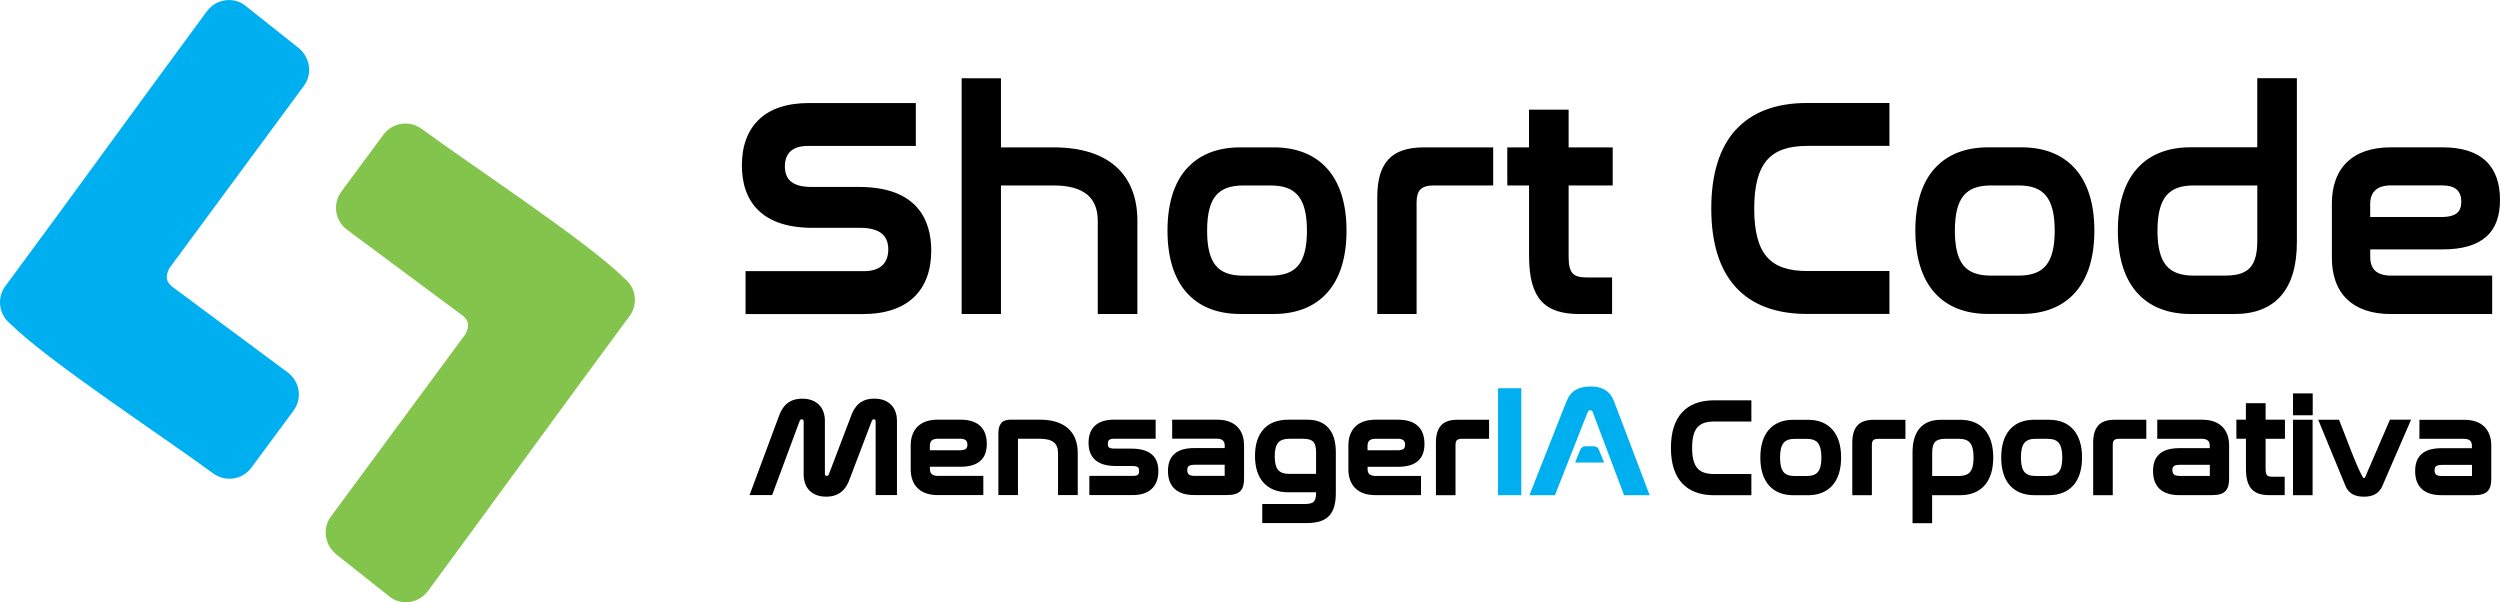 <?xml version="1.0" encoding="UTF-8"?>
<!DOCTYPE svg PUBLIC "-//W3C//DTD SVG 1.1//EN" "http://www.w3.org/Graphics/SVG/1.1/DTD/svg11.dtd">
<!-- Creator: CorelDRAW 2020 (64 Bit) -->
<svg xmlns="http://www.w3.org/2000/svg" xml:space="preserve" width="62.587mm" height="15.078mm" version="1.1" style="shape-rendering:geometricPrecision; text-rendering:geometricPrecision; image-rendering:optimizeQuality; fill-rule:evenodd; clip-rule:evenodd"
viewBox="0 0 577.99 139.24"
 xmlns:xlink="http://www.w3.org/1999/xlink"
 xmlns:xodm="http://www.corel.com/coreldraw/odm/2003">
 <defs>
  <style type="text/css">
   <![CDATA[
    .fil0 {fill:#83C44C;fill-rule:nonzero}
    .fil1 {fill:#00AFEF;fill-rule:nonzero}
    .fil2 {fill:black;fill-rule:nonzero}
   ]]>
  </style>
 </defs>
 <g id="Camada_x0020_1">
  <path class="fil0" d="M97.48 29.78c11.3,8.34 38.38,26.09 46.89,34.59 1.31,1.03 2.11,2.49 2.34,4.02 0.24,1.59 -0.13,3.28 -1.15,4.67l-0.11 0.14c-8.38,11.33 -16.38,22.28 -24.4,33.26 -7.59,10.39 -15.18,20.79 -22.12,30.19l-0.14 0.18c-1.02,1.29 -2.48,2.09 -4.02,2.33 -1.56,0.24 -3.19,-0.1 -4.53,-1.08 -4.14,-3.31 -8.31,-6.6 -12.46,-9.89 -1.35,-1.07 -2.18,-2.58 -2.42,-4.16 -0.23,-1.57 0.12,-3.23 1.15,-4.62l31.11 -42.18c0.51,-0.99 0.68,-1.81 0.56,-2.47 -0.11,-0.62 -0.51,-1.2 -1.13,-1.73l-26.82 -19.92c-1.39,-1.04 -2.25,-2.55 -2.48,-4.14 -0.24,-1.59 0.13,-3.28 1.16,-4.67l9.76 -13.19c1.03,-1.4 2.54,-2.24 4.13,-2.48 1.59,-0.24 3.28,0.13 4.68,1.16z"/>
  <path class="fil1" d="M49.3 109.46c-11.3,-8.34 -38.38,-26.09 -46.89,-34.59 -1.31,-1.03 -2.11,-2.49 -2.34,-4.03 -0.24,-1.59 0.13,-3.28 1.15,-4.67l0.09 -0.12c8.4,-11.35 16.42,-22.33 24.46,-33.34 7.57,-10.36 15.17,-20.77 22.07,-30.12l0.14 -0.18c1.02,-1.28 2.48,-2.09 4.02,-2.33 1.55,-0.24 3.19,0.09 4.53,1.08 4.14,3.31 8.31,6.6 12.46,9.89 1.34,1.07 2.18,2.58 2.42,4.16 0.24,1.58 -0.12,3.24 -1.14,4.62l-31.12 42.18c-0.51,0.99 -0.68,1.81 -0.56,2.47 0.12,0.64 0.53,1.22 1.18,1.77l26.77 19.87c1.39,1.04 2.24,2.55 2.48,4.14 0.24,1.59 -0.13,3.28 -1.16,4.68l-9.76 13.19c-1.03,1.4 -2.54,2.24 -4.13,2.48 -1.59,0.23 -3.28,-0.13 -4.68,-1.16z"/>
  <path class="fil2" d="M542.26 112.33l-6.3 -15.29 4.81 0c1.37,3.32 3.99,10.77 5.58,13.43l0.17 0.02 0.21 -0.03 0.05 -0.07 5.76 -13.36 4.89 0 -6.63 15.3c-0.39,0.9 -0.95,1.53 -1.69,1.94 -0.71,0.39 -1.57,0.56 -2.59,0.56 -1.04,0 -1.91,-0.18 -2.62,-0.58 -0.74,-0.41 -1.29,-1.05 -1.65,-1.94zm-12.13 -16.97l0 -4.41 4.56 0 0 5.05 -4.56 0 0 -0.64zm0 18.47l0 -16.79 4.53 0 0 17.44 -4.53 0 0 -0.64zm-13.09 -13.03l0 -3.77 2.2 0 0 -3.82 4.56 0 0 3.82 4.47 0 0 4.41 -4.47 0 0 7c0,0.73 0.11,1.2 0.34,1.45 0.21,0.23 0.61,0.32 1.19,0.32l2.88 0 0 4.26 -3.55 0c-1.85,0 -3.2,-0.4 -4.11,-1.42 -0.89,-0.99 -1.3,-2.52 -1.3,-4.8l0 -6.82 -2.2 0 0 -0.64zm-13.18 9.23l6.79 0 0.25 -0.02 -0 -2.55 -6.97 0c-0.69,0 -1.13,0.12 -1.38,0.34 -0.21,0.19 -0.3,0.5 -0.3,0.91 0,0.43 0.11,0.78 0.35,0.98 0.25,0.21 0.66,0.33 1.27,0.33zm-5.11 -9.23l0 -3.77 10.33 0c2.08,0 3.59,0.57 4.62,1.54 1.15,1.09 1.66,2.64 1.66,4.43l0 7.58c0,1.32 -0.2,2.27 -0.83,2.94 -0.63,0.66 -1.61,0.95 -3.15,0.95l-7.55 0c-2.02,0 -3.49,-0.5 -4.49,-1.4 -1.08,-0.98 -1.57,-2.41 -1.57,-4.17 0,-1.65 0.43,-2.97 1.44,-3.9 0.98,-0.91 2.49,-1.39 4.64,-1.39l7.03 0 0 -0.58c0,-0.49 -0.13,-0.91 -0.43,-1.18 -0.28,-0.25 -0.74,-0.41 -1.4,-0.41l-10.31 0 0 -0.64zm-13.67 -2.41c0.83,-0.92 2.08,-1.35 3.86,-1.35l7.28 0 0 4.41 -6.33 0c-0.54,0 -0.91,0.11 -1.12,0.32 -0.21,0.22 -0.31,0.59 -0.31,1.12l0 11.59 -4.53 0 0 -12.08c0,-1.78 0.35,-3.1 1.16,-4zm-9.11 3.99c-0.53,-0.64 -1.38,-0.93 -2.57,-0.93l-2.78 0c-1.2,0 -2.05,0.29 -2.58,0.93 -0.55,0.68 -0.81,1.79 -0.81,3.38 0,1.59 0.26,2.69 0.81,3.36 0.52,0.63 1.38,0.92 2.58,0.92l2.78 0c1.19,0 2.04,-0.29 2.57,-0.92 0.56,-0.67 0.82,-1.77 0.82,-3.36 0,-1.59 -0.27,-2.7 -0.83,-3.38zm-11.34 -3.03c1.34,-1.55 3.29,-2.31 5.69,-2.31l3.39 0c2.38,0 4.33,0.76 5.68,2.32 1.26,1.45 1.97,3.58 1.97,6.4 0,2.82 -0.7,4.95 -1.97,6.4 -1.35,1.55 -3.3,2.32 -5.68,2.32l-3.39 0c-2.39,0 -4.34,-0.76 -5.69,-2.31 -1.26,-1.45 -1.96,-3.59 -1.96,-6.41 0,-2.82 0.7,-4.95 1.96,-6.41zm-17.26 2.82c-0.46,0.51 -0.66,1.35 -0.66,2.58l0 5.29 6.18 0c1.21,0 2.06,-0.29 2.58,-0.92 0.56,-0.68 0.81,-1.77 0.81,-3.36 0,-1.59 -0.26,-2.7 -0.82,-3.38 -0.52,-0.64 -1.37,-0.93 -2.57,-0.93l-3.18 0c-1.12,0 -1.88,0.23 -2.33,0.72zm-3.55 -3.16c1.13,-1.31 2.78,-1.96 4.93,-1.96l4.46 0c2.38,0 4.32,0.76 5.66,2.31 1.26,1.45 1.96,3.59 1.96,6.41 0,2.82 -0.7,4.95 -1.96,6.4 -1.34,1.55 -3.28,2.31 -5.66,2.31l-6.51 0 0 6.48 -4.53 0 0 -16.36c0,-2.46 0.56,-4.33 1.65,-5.59zm-14.43 -0.61c0.83,-0.92 2.07,-1.35 3.86,-1.35l7.28 0 0 4.41 -6.33 0c-0.54,0 -0.91,0.11 -1.12,0.32 -0.21,0.22 -0.31,0.59 -0.31,1.12l0 11.59 -4.53 0 0 -12.08c0,-1.78 0.35,-3.1 1.16,-4zm-9.11 3.99c-0.53,-0.64 -1.38,-0.93 -2.57,-0.93l-2.78 0c-1.2,0 -2.05,0.29 -2.57,0.93 -0.56,0.68 -0.82,1.79 -0.82,3.38 0,1.59 0.26,2.69 0.81,3.36 0.52,0.63 1.37,0.92 2.58,0.92l2.78 0c1.19,0 2.04,-0.29 2.57,-0.92 0.56,-0.67 0.82,-1.77 0.82,-3.36 0,-1.59 -0.27,-2.7 -0.83,-3.38zm-11.34 -3.03c1.34,-1.55 3.29,-2.31 5.68,-2.31l3.39 0c2.38,0 4.33,0.76 5.68,2.32 1.26,1.45 1.97,3.58 1.97,6.4 0,2.82 -0.71,4.95 -1.97,6.4 -1.35,1.55 -3.3,2.32 -5.68,2.32l-3.39 0c-2.39,0 -4.34,-0.76 -5.68,-2.31 -1.26,-1.45 -1.96,-3.59 -1.96,-6.41 0,-2.82 0.7,-4.95 1.96,-6.41zm-20.1 -3.97c1.71,-1.9 4.23,-2.84 7.44,-2.84l8.63 0 0 4.9 -8.63 0c-1.79,0 -3.06,0.43 -3.86,1.36 -0.83,0.96 -1.21,2.51 -1.21,4.72 0,2.2 0.38,3.74 1.2,4.7 0.79,0.93 2.07,1.36 3.87,1.36l8.63 0 0 4.9 -8.63 0c-3.22,0 -5.73,-0.94 -7.44,-2.82 -1.66,-1.83 -2.53,-4.54 -2.53,-8.13 0,-3.6 0.87,-6.31 2.53,-8.15zm175.63 14.66l6.79 0 0.25 -0.02 -0 -2.55 -6.97 0c-0.69,0 -1.13,0.12 -1.38,0.34 -0.21,0.19 -0.3,0.5 -0.3,0.91 0,0.43 0.11,0.78 0.34,0.98 0.25,0.21 0.66,0.33 1.27,0.33zm-5.11 -9.23l0 -3.77 10.34 0c2.08,0 3.59,0.57 4.61,1.54 1.15,1.09 1.66,2.65 1.66,4.43l0 7.58c0,1.32 -0.2,2.27 -0.82,2.93 -0.63,0.66 -1.61,0.95 -3.16,0.95l-7.56 0c-2.02,0 -3.49,-0.5 -4.49,-1.4 -1.08,-0.98 -1.57,-2.41 -1.57,-4.17 0,-1.65 0.43,-2.97 1.44,-3.9 0.98,-0.91 2.49,-1.39 4.65,-1.39l7.03 0 0 -0.58c0,-0.49 -0.13,-0.91 -0.43,-1.18 -0.28,-0.25 -0.74,-0.41 -1.4,-0.41l-10.31 0 0 -0.64z"/>
  <path class="fil2" d="M333.13 98.39c0.83,-0.92 2.07,-1.35 3.86,-1.35l7.28 0 0 4.41 -6.33 0c-0.54,0 -0.91,0.11 -1.12,0.32 -0.21,0.22 -0.31,0.59 -0.31,1.12l0 11.59 -4.53 0 0 -12.08c0,-1.78 0.35,-3.1 1.16,-4zm-16.53 3.46c-0.3,0.27 -0.43,0.69 -0.43,1.18l0 1.07 6.94 0c0.7,0 1.16,-0.13 1.42,-0.35 0.22,-0.2 0.32,-0.52 0.32,-0.93 0,-0.45 -0.12,-0.8 -0.37,-1.02 -0.26,-0.23 -0.68,-0.36 -1.28,-0.36l-5.2 0c-0.66,0 -1.12,0.16 -1.4,0.41zm-3.21 -3.28c1.03,-0.97 2.53,-1.54 4.62,-1.54l5.23 0c2.03,0 3.51,0.5 4.52,1.41 1.08,0.98 1.57,2.41 1.57,4.19 0,1.66 -0.44,2.99 -1.46,3.91 -1,0.9 -2.51,1.38 -4.66,1.38l-7.03 0 0 0.52c0,0.5 0.13,0.92 0.42,1.18 0.28,0.25 0.74,0.41 1.41,0.41l10.52 0 0 4.44 -10.52 0c-2.08,0 -3.59,-0.57 -4.61,-1.54 -1.15,-1.09 -1.66,-2.64 -1.66,-4.43l0 -5.5c0,-1.78 0.51,-3.34 1.66,-4.43zm-17.87 3.76c-0.55,0.64 -0.81,1.68 -0.81,3.17 0,1.49 0.26,2.53 0.81,3.17 0.53,0.61 1.38,0.89 2.58,0.89l6.17 0 0 -5.01c0,-1.15 -0.2,-1.95 -0.65,-2.42 -0.45,-0.47 -1.2,-0.69 -2.31,-0.69l-3.21 0c-1.2,0 -2.05,0.28 -2.58,0.89zm-3.4 -3.1c1.34,-1.48 3.29,-2.2 5.68,-2.2l4.46 0c2.14,0 3.8,0.65 4.93,1.97 1.09,1.26 1.65,3.12 1.65,5.59l0 9.3c0,2.46 -0.45,4.2 -1.54,5.36 -1.09,1.16 -2.78,1.68 -5.22,1.68l-10.25 0 0 -4.41 9.88 0c1.02,0 1.68,-0.18 2.05,-0.56 0.37,-0.39 0.52,-1.07 0.52,-2.06l0 -0.09 -6.48 0c-2.39,0 -4.33,-0.74 -5.68,-2.22 -1.27,-1.41 -1.97,-3.47 -1.97,-6.19 0,-2.71 0.7,-4.75 1.97,-6.15zm-16.01 10.79l6.79 0 0.24 -0.02 -0 -2.55 -6.97 0c-0.69,0 -1.13,0.12 -1.38,0.34 -0.21,0.19 -0.3,0.5 -0.3,0.91 0,0.43 0.11,0.78 0.35,0.98 0.25,0.21 0.66,0.33 1.27,0.33zm-5.11 -9.23l0 -3.77 10.34 0c2.08,0 3.59,0.57 4.62,1.54 1.15,1.09 1.66,2.65 1.66,4.43l0 7.58c0,1.32 -0.2,2.27 -0.82,2.93 -0.63,0.66 -1.61,0.95 -3.16,0.95l-7.55 0c-2.02,0 -3.49,-0.5 -4.49,-1.4 -1.08,-0.98 -1.57,-2.41 -1.57,-4.17 0,-1.65 0.43,-2.97 1.44,-3.9 0.98,-0.9 2.49,-1.39 4.65,-1.39l7.03 0 0 -0.58c0,-0.49 -0.13,-0.91 -0.43,-1.18 -0.28,-0.25 -0.74,-0.41 -1.4,-0.41l-10.31 0 0 -0.64zm-17.91 -2.32c0.96,-0.93 2.43,-1.45 4.49,-1.45l9.6 0 0 4.41 -9.58 0c-0.58,0 -0.97,0.1 -1.19,0.29 -0.19,0.17 -0.28,0.47 -0.28,0.9 0,0.38 0.06,0.65 0.24,0.81 0.23,0.19 0.67,0.29 1.41,0.29l3.79 0c2.42,0 3.97,0.58 4.92,1.52 0.98,0.97 1.32,2.27 1.32,3.68 0,1.68 -0.48,3.12 -1.56,4.12 -0.97,0.89 -2.4,1.42 -4.37,1.42l-10.03 0 0 -4.44 10.03 0c0.59,0 0.99,-0.08 1.21,-0.27 0.18,-0.15 0.26,-0.44 0.26,-0.86 0,-0.43 -0.09,-0.72 -0.29,-0.88 -0.25,-0.19 -0.69,-0.28 -1.36,-0.28l-3.82 0c-2.43,0 -3.97,-0.64 -4.92,-1.63 -0.97,-1.01 -1.29,-2.34 -1.29,-3.73 0,-1.63 0.44,-2.96 1.42,-3.91zm-21.58 -0.7c0.5,-0.54 1.22,-0.75 2.21,-0.75l6.67 0c2.85,0 5.01,0.69 6.48,1.96 1.54,1.34 2.3,3.29 2.3,5.75l0 9.73 -4.56 0 0 -9.73c0,-1.08 -0.3,-1.9 -0.93,-2.43 -0.67,-0.57 -1.75,-0.87 -3.29,-0.87l-5.04 0 0 13.03 -4.53 0 0 -14.28c0,-1.12 0.22,-1.88 0.7,-2.4zm-16.1 4.07c-0.3,0.27 -0.43,0.69 -0.43,1.18l0 1.07 6.94 0c0.7,0 1.16,-0.13 1.42,-0.35 0.22,-0.2 0.32,-0.52 0.32,-0.93 0,-0.45 -0.12,-0.8 -0.37,-1.02 -0.26,-0.23 -0.68,-0.36 -1.28,-0.36l-5.2 0c-0.66,0 -1.12,0.16 -1.4,0.41zm-3.21 -3.28c1.03,-0.97 2.53,-1.54 4.62,-1.54l5.23 0c2.09,0 3.6,0.52 4.6,1.49 1.02,0.98 1.49,2.38 1.49,4.11 0,1.66 -0.44,2.99 -1.46,3.91 -0.99,0.9 -2.51,1.38 -4.66,1.38l-7.03 0 0 0.52c0,0.5 0.13,0.92 0.42,1.18 0.28,0.25 0.74,0.41 1.41,0.41l10.52 0 0 4.44 -10.52 0c-2.08,0 -3.59,-0.57 -4.61,-1.54 -1.15,-1.09 -1.66,-2.64 -1.66,-4.43l0 -5.5c0,-1.78 0.51,-3.34 1.65,-4.43zm-27.09 -1.54c-0.11,0.08 -0.2,0.23 -0.27,0.4l-6.33 17.04 -5.22 0 6.71 -18.04c0.43,-1.28 1.02,-2.33 1.89,-3.07 0.89,-0.76 2.04,-1.18 3.58,-1.18 1.67,0 2.94,0.5 3.83,1.36 0.94,0.92 1.41,2.22 1.41,3.78l0 12.2c0,0.18 0.05,0.33 0.12,0.41 0.06,0.06 0.16,0.1 0.27,0.1 0.13,0 0.25,-0.04 0.33,-0.1 0.1,-0.07 0.17,-0.18 0.22,-0.33l5.02 -13.19c0.43,-1.27 1.02,-2.32 1.88,-3.06 0.89,-0.76 2.04,-1.18 3.58,-1.18 1.67,0 2.94,0.5 3.83,1.36 0.94,0.92 1.41,2.22 1.41,3.78l0 17.16 -4.93 0 0 -16.98c0,-0.2 -0.05,-0.35 -0.13,-0.44 -0.06,-0.06 -0.15,-0.11 -0.27,-0.11 -0.1,0 -0.2,0.04 -0.28,0.1 -0.1,0.08 -0.19,0.21 -0.24,0.36l-5.02 13.19c-0.43,1.27 -1.03,2.32 -1.9,3.06 -0.9,0.76 -2.06,1.18 -3.6,1.18 -1.65,0 -2.93,-0.5 -3.81,-1.37 -0.93,-0.92 -1.39,-2.23 -1.39,-3.8l0 -12.17c0,-0.19 -0.05,-0.34 -0.13,-0.43 -0.07,-0.07 -0.17,-0.12 -0.3,-0.12 -0.11,0 -0.2,0.03 -0.27,0.09z"/>
  <path class="fil1" d="M367.32 94.92c-0.09,0.06 -0.16,0.16 -0.23,0.3l-7.59 19.26 -5.9 0 8.57 -21.7c0.49,-1.23 1.2,-2.09 2.14,-2.65 0.92,-0.54 2.05,-0.78 3.39,-0.78 1.33,0 2.45,0.24 3.36,0.78 0.93,0.56 1.63,1.42 2.1,2.66l8.24 21.69 -5.92 0 -7.27 -19.26c-0.06,-0.15 -0.12,-0.25 -0.2,-0.3 -0.08,-0.05 -0.2,-0.08 -0.34,-0.08 -0.15,0 -0.27,0.03 -0.35,0.08z"/>
  <polygon class="fil1" points="346.34,113.83 346.34,89.76 351.72,89.76 351.72,114.48 346.34,114.48 "/>
  <path class="fil2" d="M549.18 43.96c-0.83,0.75 -1.2,1.87 -1.2,3.15l0 3.06 16.46 0c1.77,0 2.95,-0.35 3.66,-0.96 0.66,-0.58 0.94,-1.47 0.94,-2.59 0,-1.2 -0.34,-2.16 -1.06,-2.79 -0.7,-0.62 -1.8,-0.97 -3.33,-0.97l-11.86 0c-1.68,0 -2.85,0.41 -3.61,1.1zm-6.49 -6.56c2.22,-2.1 5.52,-3.34 10.1,-3.34l11.93 0c4.59,0 7.89,1.13 10.07,3.22 2.19,2.1 3.2,5.14 3.2,8.93 0,3.62 -0.94,6.49 -3.12,8.46 -2.15,1.95 -5.46,2.99 -10.21,2.99l-16.67 0 0 1.81c0,1.31 0.36,2.43 1.18,3.16 0.76,0.68 1.94,1.09 3.63,1.09l23.38 0 0 8.88 -23.38 0c-4.58,0 -7.88,-1.24 -10.1,-3.34 -2.49,-2.35 -3.58,-5.74 -3.58,-9.65l0 -12.56c0,-3.9 1.09,-7.29 3.58,-9.65zm-35.53 26.31l7.33 0c2.72,0 4.57,-0.58 5.72,-1.83 1.16,-1.28 1.67,-3.33 1.67,-6.25l0 -12.76 -14.71 0c-2.91,0 -5,0.74 -6.34,2.36 -1.38,1.67 -2.03,4.32 -2.03,8.1 0,3.77 0.65,6.41 2.03,8.06 1.33,1.6 3.42,2.33 6.34,2.33zm14.71 -29.65l0 -15.98 9.16 0 0 37.9c0,5.46 -1.24,9.57 -3.62,12.34 -2.46,2.86 -6.08,4.27 -10.76,4.27l-10.19 0c-5.28,0 -9.56,-1.67 -12.5,-5.06 -2.78,-3.2 -4.32,-7.93 -4.32,-14.21 0,-6.28 1.54,-11.01 4.32,-14.21 2.94,-3.39 7.22,-5.06 12.5,-5.06l15.41 0zm-48.85 11.17c-1.33,-1.62 -3.42,-2.36 -6.34,-2.36l-6.35 0c-2.95,0 -5.03,0.74 -6.36,2.36 -1.37,1.67 -2.01,4.32 -2.01,8.1 0,3.77 0.64,6.41 2,8.06 1.32,1.6 3.42,2.33 6.36,2.33l6.35 0c2.91,0 5.01,-0.73 6.34,-2.33 1.37,-1.65 2.03,-4.29 2.03,-8.06 0,-3.78 -0.65,-6.43 -2.03,-8.1zm-25.88 -6.11c2.94,-3.39 7.23,-5.06 12.5,-5.06l7.75 0c5.25,0 9.54,1.67 12.49,5.07 2.78,3.21 4.33,7.92 4.33,14.19 0,6.27 -1.55,10.99 -4.33,14.19 -2.95,3.4 -7.24,5.07 -12.49,5.07l-7.75 0c-5.28,0 -9.56,-1.67 -12.5,-5.06 -2.78,-3.2 -4.32,-7.93 -4.32,-14.21 0,-6.28 1.54,-11.01 4.32,-14.21zm-45.88 -9.05c3.78,-4.19 9.36,-6.26 16.51,-6.26l19.06 0 0 9.92 -19.06 0c-4.28,0 -7.33,1.04 -9.28,3.32 -1.99,2.32 -2.92,5.98 -2.92,11.18 0,5.17 0.91,8.81 2.89,11.12 1.94,2.27 5,3.31 9.31,3.31l19.06 0 0 9.92 -19.06 0c-7.18,0 -12.75,-2.07 -16.52,-6.24 -3.68,-4.07 -5.61,-10.1 -5.61,-18.12 0,-8.05 1.94,-14.09 5.61,-18.17zm-52.78 11.96l0 -7.96 5.02 0 0 -8.72 9.16 0 0 8.72 10.19 0 0 8.81 -10.19 0 0 16.6c0,1.83 0.3,3.03 0.94,3.72 0.62,0.67 1.66,0.94 3.17,0.94l5.94 0 0 8.46 -7.47 0c-4.05,0 -6.97,-0.85 -8.92,-3.02 -1.92,-2.14 -2.81,-5.49 -2.81,-10.53l0 -16.18 -5.02 0 0 -0.85zm-27.59 -5.08c1.76,-1.95 4.46,-2.88 8.34,-2.88l15.99 0 0 8.81 -13.82 0c-1.4,0 -2.39,0.3 -3,0.92 -0.61,0.61 -0.89,1.61 -0.89,2.98l0 25.82 -9.09 0 0 -26.94c0,-3.91 0.75,-6.78 2.49,-8.71zm-20.77 8.29c-1.33,-1.62 -3.42,-2.36 -6.33,-2.36l-6.35 0c-2.94,0 -5.03,0.74 -6.36,2.36 -1.37,1.67 -2,4.32 -2,8.1 0,3.77 0.64,6.41 2,8.06 1.32,1.6 3.42,2.33 6.36,2.33l6.35 0c2.91,0 5.01,-0.73 6.34,-2.33 1.37,-1.65 2.03,-4.29 2.03,-8.06 0,-3.78 -0.65,-6.43 -2.03,-8.1zm-25.88 -6.11c2.94,-3.39 7.22,-5.06 12.5,-5.06l7.75 0c5.25,0 9.54,1.67 12.49,5.07 2.78,3.21 4.33,7.92 4.33,14.19 0,6.27 -1.55,10.99 -4.33,14.19 -2.95,3.4 -7.24,5.07 -12.49,5.07l-7.75 0c-5.28,0 -9.56,-1.67 -12.5,-5.06 -2.78,-3.2 -4.32,-7.93 -4.32,-14.21 0,-6.28 1.54,-11.01 4.32,-14.21zm-51.91 32.63l0 -53.67 9.09 0 0 15.98 12.13 0c6.32,0 11.1,1.53 14.34,4.34 3.38,2.94 5.07,7.23 5.07,12.62l0 21.57 -9.16 0 0 -21.57c0,-2.63 -0.8,-4.7 -2.49,-6.08 -1.66,-1.35 -4.22,-2.08 -7.76,-2.08l-12.13 0 0 29.72 -9.09 0 0 -0.85zm-46.74 -44.25c2.51,-2.32 6.25,-3.69 11.44,-3.69l24.71 0 0 9.92 -24.99 0c-1.81,0 -3.12,0.45 -3.97,1.22 -0.9,0.82 -1.32,2.05 -1.32,3.52 0,1.35 0.37,2.65 1.45,3.52 0.93,0.75 2.42,1.22 4.68,1.22l11.03 0c6.69,0 10.86,1.89 13.36,4.69 2.52,2.81 3.32,6.48 3.32,10.04 0,4.42 -1.27,8.25 -4.15,10.9 -2.57,2.36 -6.39,3.76 -11.7,3.76l-27.08 0 0 -9.92 27.36 0c1.92,0 3.31,-0.48 4.22,-1.3 0.96,-0.87 1.42,-2.17 1.42,-3.71 0,-1.45 -0.4,-2.81 -1.55,-3.72 -1,-0.79 -2.6,-1.29 -5,-1.29l-10.96 0c-5.74,0 -9.59,-1.45 -12.1,-3.65 -3.25,-2.85 -4.24,-6.92 -4.24,-10.8 0,-4.34 1.25,-8.09 4.06,-10.69z"/>
  <path class="fil1" d="M368.28 103.17c0.36,-0 0.61,0.04 0.85,0.17 0.26,0.14 0.41,0.35 0.55,0.67l1.17 2.92 -6.68 0c0.39,-0.96 0.76,-1.96 1.17,-2.91 0.14,-0.32 0.3,-0.53 0.55,-0.68 0.24,-0.14 0.49,-0.18 0.85,-0.17l1.55 0z"/>
 </g>
</svg>
